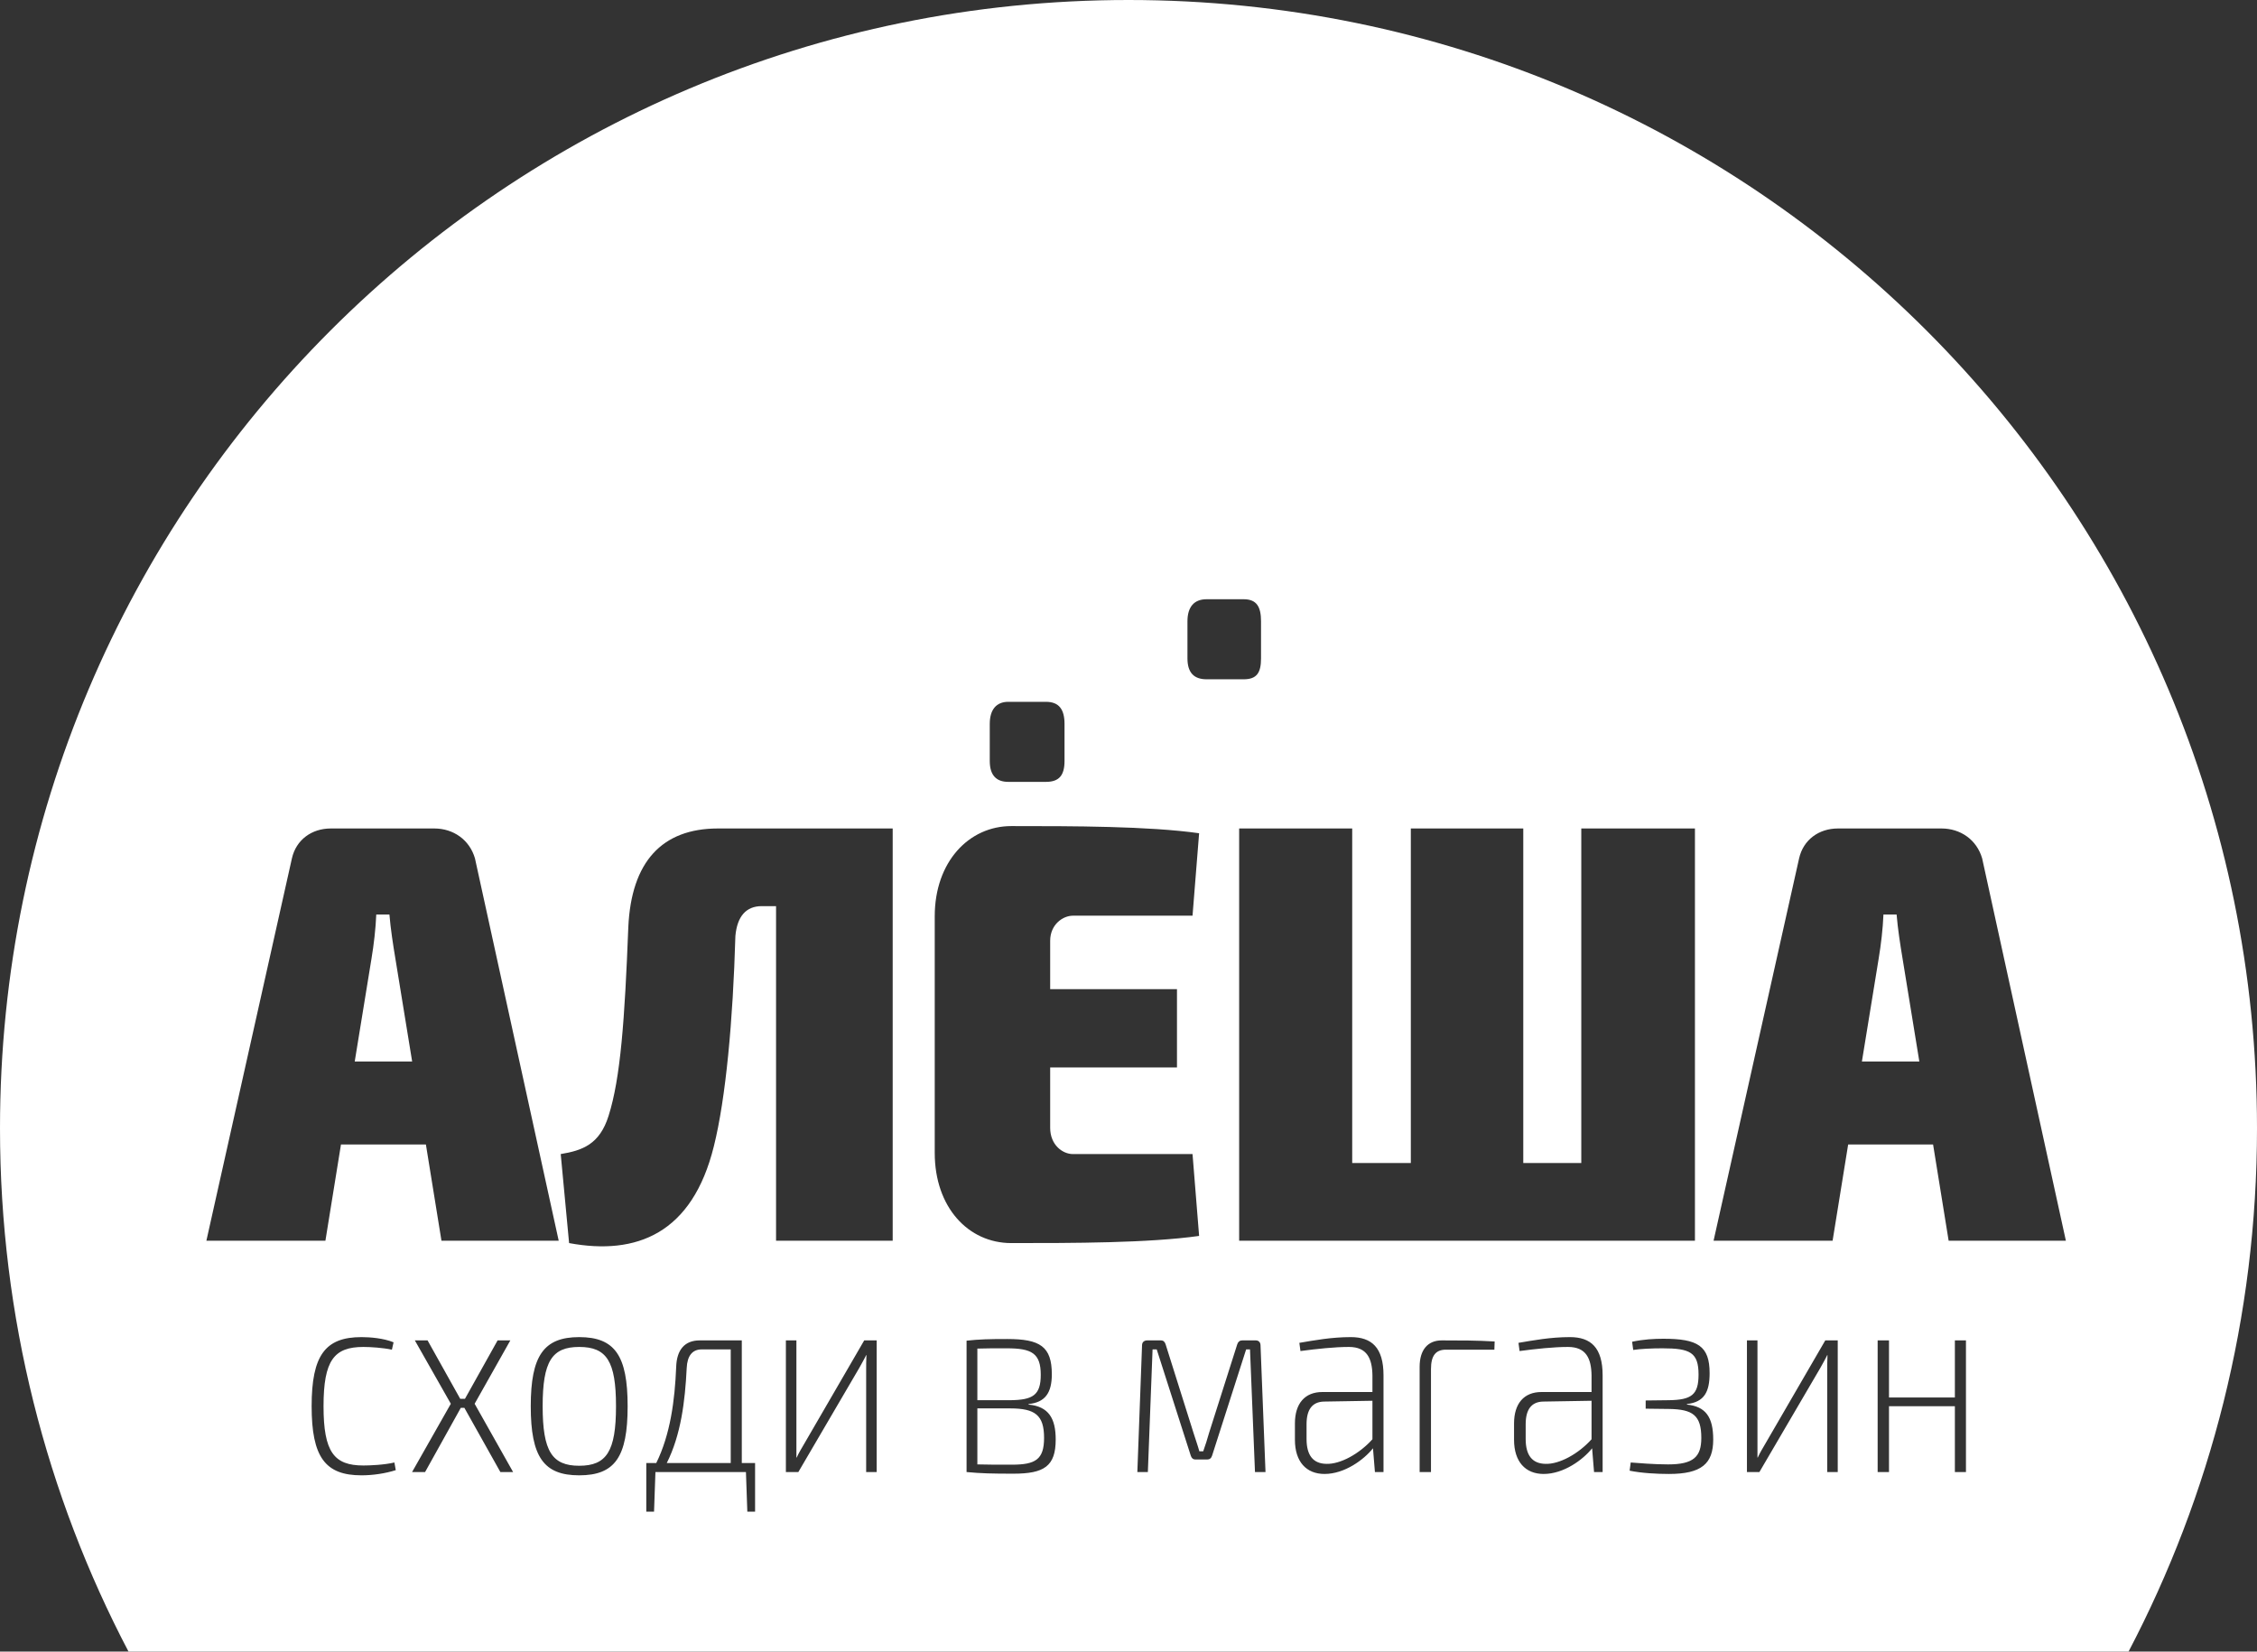 <?xml version='1.0' encoding='UTF-8' standalone='no'?>
<svg xmlns="http://www.w3.org/2000/svg" version="1.1" xmlns:xlink="http://www.w3.org/1999/xlink" viewBox="0 0 440 322" width="440px" height="322px">
 <rect x="0" y="0" width="440" height="322" fill="#333333" stroke="none"/>
 <!-- Generator: Sketch 3.8.3 (29802) - http://www.bohemiancoding.com/sketch -->
 <title>alesha_logo_white</title>
 <desc>Created with Sketch.</desc>
 <defs/>
 <g stroke-width="1" fill="none" stroke="none" fill-rule="evenodd" id="new">
  <g fill="#ffffff" fill-opacity="1" id="Page-1">
   <path d="M133.873,266.706 C133.549,273.256 132.74,279.753 129.988,285.238 L142.454,285.238 L142.454,263.085 L136.787,263.085 C134.952,263.085 133.981,264.362 133.873,266.706 L133.873,266.706 Z M112.913,262.605 C107.625,262.605 105.79,265.375 105.79,274.161 C105.79,282.948 107.625,285.77 112.913,285.77 C118.256,285.77 120.09,282.948 120.09,274.161 C120.09,265.375 118.256,262.605 112.913,262.605 L112.913,262.605 Z M297.429,277.676 L297.429,280.552 C297.429,283.747 298.724,285.345 301.26,285.397 C304.012,285.505 307.735,283.428 310.271,280.605 L310.271,273.097 L300.828,273.256 C298.508,273.31 297.429,274.853 297.429,277.676 L297.429,277.676 Z M196.957,274.588 L190.536,274.588 L190.536,285.505 C192.101,285.558 194.421,285.558 197.281,285.558 C201.868,285.558 203.541,284.546 203.541,280.339 C203.541,275.919 201.814,274.588 196.957,274.588 L196.957,274.588 Z M254.711,277.676 L254.711,280.552 C254.711,283.747 256.006,285.345 258.542,285.397 C261.295,285.505 265.018,283.428 267.555,280.605 L267.555,273.097 L258.11,273.256 C255.79,273.31 254.711,274.853 254.711,277.676 L254.711,277.676 Z M202.894,268.037 C202.894,263.83 201.113,262.872 196.31,262.872 C193.881,262.872 191.939,262.872 190.536,262.925 L190.536,272.99 L196.957,272.99 C201.329,272.936 202.894,272.031 202.894,268.037 L202.894,268.037 Z M77.083,186.914 C76.617,184.118 76.15,181.09 75.917,178.295 L73.352,178.295 C73.235,181.09 72.885,184.118 72.419,186.914 L69.154,206.947 L80.348,206.947 L77.083,186.914 Z M369.741,178.295 L367.176,178.295 C367.059,181.09 366.709,184.118 366.242,186.914 L362.977,206.947 L374.172,206.947 L370.907,186.914 C370.44,184.118 369.974,181.09 369.741,178.295 L369.741,178.295 Z M379.886,241.891 L376.853,223.138 L360.296,223.138 L357.264,241.891 L334.06,241.891 L350.734,167.346 C351.55,163.734 354.582,161.522 358.313,161.522 L378.486,161.522 C382.218,161.522 385.366,163.734 386.416,167.346 L402.74,241.891 L379.886,241.891 Z M383.261,286.995 L381.102,286.995 L381.102,274.161 L368.259,274.161 L368.259,286.995 L366.046,286.995 L366.046,261.327 L368.259,261.327 L368.259,272.457 L381.102,272.457 L381.102,261.327 L383.261,261.327 L383.261,286.995 Z M358.266,286.995 L356.215,286.995 L356.215,267.238 C356.215,266.227 356.215,265.215 356.269,264.203 L356.215,264.203 C355.837,265.002 355.298,265.907 354.866,266.706 L342.994,286.995 L340.565,286.995 L340.565,261.327 L342.616,261.327 L342.616,284.173 L342.67,284.173 C343.102,283.215 343.695,282.256 344.127,281.511 L355.837,261.327 L358.266,261.327 L358.266,286.995 Z M325.355,287.368 C323.035,287.368 320.014,287.209 317.692,286.729 L317.908,285.132 C319.365,285.238 322.388,285.505 325.193,285.505 C330.158,285.505 331.669,284.014 331.669,280.339 C331.669,275.919 329.996,274.747 325.302,274.694 L320.822,274.641 L320.822,273.043 L325.302,272.99 C329.78,272.936 331.13,271.925 331.13,267.984 C331.13,263.67 329.457,262.872 324.114,262.872 C322.01,262.872 319.743,262.978 318.394,263.191 L318.179,261.594 C320.391,261.114 322.496,261.008 324.276,261.008 C330.968,261.008 333.288,262.393 333.288,267.718 C333.288,271.339 332.263,273.362 328.863,273.735 L328.863,273.842 C332.533,274.215 333.99,276.291 333.99,280.658 C333.99,285.397 331.669,287.368 325.355,287.368 L325.355,287.368 Z M312.431,286.995 L310.758,286.995 L310.38,282.362 C308.653,284.546 304.875,287.368 300.936,287.368 C297.375,287.368 295.162,284.972 295.162,280.712 L295.162,277.517 C295.162,273.629 297.104,271.393 300.504,271.393 L310.271,271.393 L310.271,268.143 C310.218,264.895 309.246,262.605 305.685,262.605 C302.933,262.605 299.425,262.978 296.241,263.404 L296.025,261.807 C298.886,261.327 302.231,260.688 306.062,260.688 C310.109,260.688 312.431,262.712 312.431,268.143 L312.431,286.995 Z M291.326,263.138 L281.883,263.138 C279.886,263.138 278.969,264.31 278.969,266.919 L278.969,286.995 L276.756,286.995 L276.756,266.493 C276.756,263.191 278.321,261.327 281.073,261.327 C284.527,261.327 287.98,261.327 291.38,261.54 L291.326,263.138 Z M269.713,286.995 L268.04,286.995 L267.662,282.362 C265.935,284.546 262.158,287.368 258.219,287.368 C254.657,287.368 252.444,284.972 252.444,280.712 L252.444,277.517 C252.444,273.629 254.387,271.393 257.787,271.393 L267.555,271.393 L267.555,268.143 C267.5,264.895 266.529,262.605 262.968,262.605 C260.215,262.605 256.708,262.978 253.523,263.404 L253.308,261.807 C256.168,261.327 259.514,260.688 263.345,260.688 C267.393,260.688 269.713,262.712 269.713,268.143 L269.713,286.995 Z M244.658,286.995 L243.687,263.085 L242.932,263.085 L236.294,283.801 C236.133,284.279 235.862,284.546 235.322,284.546 L233.057,284.546 C232.57,284.546 232.301,284.279 232.139,283.801 L225.502,263.085 L224.691,263.085 L223.774,286.995 L221.724,286.995 L222.641,262.286 C222.641,261.7 223.019,261.327 223.666,261.327 L226.311,261.327 C226.797,261.327 227.066,261.594 227.228,262.073 L232.679,279.38 C233.057,280.605 233.488,281.776 233.811,282.948 L234.567,282.948 C234.999,281.724 235.377,280.552 235.701,279.38 L241.205,262.073 C241.367,261.594 241.69,261.327 242.176,261.327 L244.82,261.327 C245.36,261.327 245.737,261.7 245.737,262.286 L246.709,286.995 L244.658,286.995 Z M197.551,287.315 C193.396,287.315 191.291,287.262 188.431,286.995 L188.431,261.381 C190.967,261.114 192.748,261.06 196.364,261.06 C202.731,261.06 205.052,262.499 205.052,267.931 C205.052,271.552 203.757,273.416 200.519,273.735 L200.519,273.842 C204.458,274.215 205.808,276.558 205.808,280.658 C205.808,285.877 203.541,287.315 197.551,287.315 L197.551,287.315 Z M182.225,224.768 L182.225,178.643 C182.225,168.045 188.872,161.056 197.15,161.056 C209.161,161.056 223.853,161.056 233.766,162.453 L232.482,178.527 L209.161,178.527 C207.179,178.527 204.73,180.274 204.73,183.419 L204.73,192.853 L229.451,192.853 L229.451,208.112 L204.73,208.112 L204.73,219.876 C204.73,223.254 207.179,225.001 209.161,225.001 L232.482,225.001 L233.766,240.959 C223.853,242.356 209.161,242.356 197.15,242.356 C188.755,242.356 182.225,235.368 182.225,224.768 L182.225,224.768 Z M174.029,241.891 L151.291,241.891 L151.291,176.664 L148.493,176.664 C145.461,176.664 143.711,178.643 143.362,182.487 C142.895,198.91 141.496,214.169 139.164,223.487 C134.966,240.492 124.122,244.803 110.945,242.356 L109.312,225.001 C113.511,224.303 116.892,223.138 118.641,217.547 C120.973,210.209 121.79,198.794 122.489,180.74 C123.072,168.045 129.019,161.522 139.98,161.522 L174.029,161.522 L174.029,241.891 Z M170.908,286.995 L168.857,286.995 L168.857,267.238 C168.857,266.227 168.857,265.215 168.911,264.203 L168.857,264.203 C168.479,265.002 167.94,265.907 167.508,266.706 L155.636,286.995 L153.208,286.995 L153.208,261.327 L155.259,261.327 L155.259,284.173 L155.312,284.173 C155.744,283.215 156.338,282.256 156.769,281.511 L168.479,261.327 L170.908,261.327 L170.908,286.995 Z M147.202,294.718 L145.691,294.718 L145.421,286.995 L127.775,286.995 L127.505,294.718 L125.994,294.718 L125.994,285.238 L127.937,285.238 C130.689,279.646 131.553,273.043 131.822,266.493 C131.93,263.138 133.496,261.327 136.409,261.327 L144.612,261.327 L144.612,285.238 L147.202,285.238 L147.202,294.718 Z M112.913,287.635 C106.006,287.635 103.47,284.066 103.47,274.161 C103.47,264.31 106.006,260.688 112.913,260.688 C119.874,260.688 122.357,264.31 122.357,274.161 C122.357,284.066 119.874,287.635 112.913,287.635 L112.913,287.635 Z M97.547,286.995 L90.532,274.48 L89.831,274.48 L82.869,286.995 L80.333,286.995 L87.888,273.682 L80.873,261.327 L83.355,261.327 L89.723,272.724 L90.64,272.724 L97.008,261.327 L99.49,261.327 L92.529,273.682 L100.03,286.995 L97.547,286.995 Z M70.466,287.635 C63.396,287.635 60.752,284.066 60.752,274.161 C60.752,264.256 63.396,260.688 70.466,260.688 C72.139,260.688 74.783,260.901 76.726,261.7 L76.401,263.138 C74.675,262.765 72.247,262.605 70.843,262.605 C65.123,262.605 63.073,265.215 63.073,274.161 C63.073,283.108 65.123,285.718 70.843,285.718 C72.031,285.718 74.891,285.611 76.887,285.132 L77.157,286.623 C75.16,287.262 72.732,287.635 70.466,287.635 L70.466,287.635 Z M56.91,167.346 C57.727,163.734 60.758,161.522 64.49,161.522 L84.663,161.522 C88.394,161.522 91.542,163.734 92.592,167.346 L108.917,241.891 L86.062,241.891 L83.03,223.138 L66.472,223.138 L63.44,241.891 L40.235,241.891 L56.91,167.346 Z M192.953,141.139 C192.953,138.343 194.235,136.829 196.567,136.829 L203.914,136.829 C206.479,136.829 207.528,138.343 207.528,141.139 L207.528,148.36 C207.528,151.155 206.479,152.436 203.914,152.436 L196.567,152.436 C194.235,152.436 192.953,151.155 192.953,148.36 L192.953,141.139 Z M231.493,121.139 C231.493,118.343 232.775,116.829 235.225,116.829 L242.454,116.829 C245.019,116.829 245.836,118.343 245.836,121.139 L245.836,128.36 C245.836,131.155 245.019,132.436 242.454,132.436 L235.225,132.436 C232.775,132.436 231.493,131.155 231.493,128.36 L231.493,121.139 Z M275.039,226.748 L275.039,161.522 L296.961,161.522 L296.961,226.748 L308.271,226.748 L308.271,161.522 L330.427,161.522 L330.427,241.891 L241.572,241.891 L241.572,161.522 L263.611,161.522 L263.611,226.748 L275.039,226.748 Z M220,0 C98.498,0 0,98.489 0,219.981 C0,256.805 9.058,291.507 25.054,322 L414.958,322 C430.951,291.508 440,256.802 440,219.981 C440,98.489 341.503,0 220,0 L220,0 Z" id="alesha_logo_white"/>
  </g>
 </g>
</svg>
